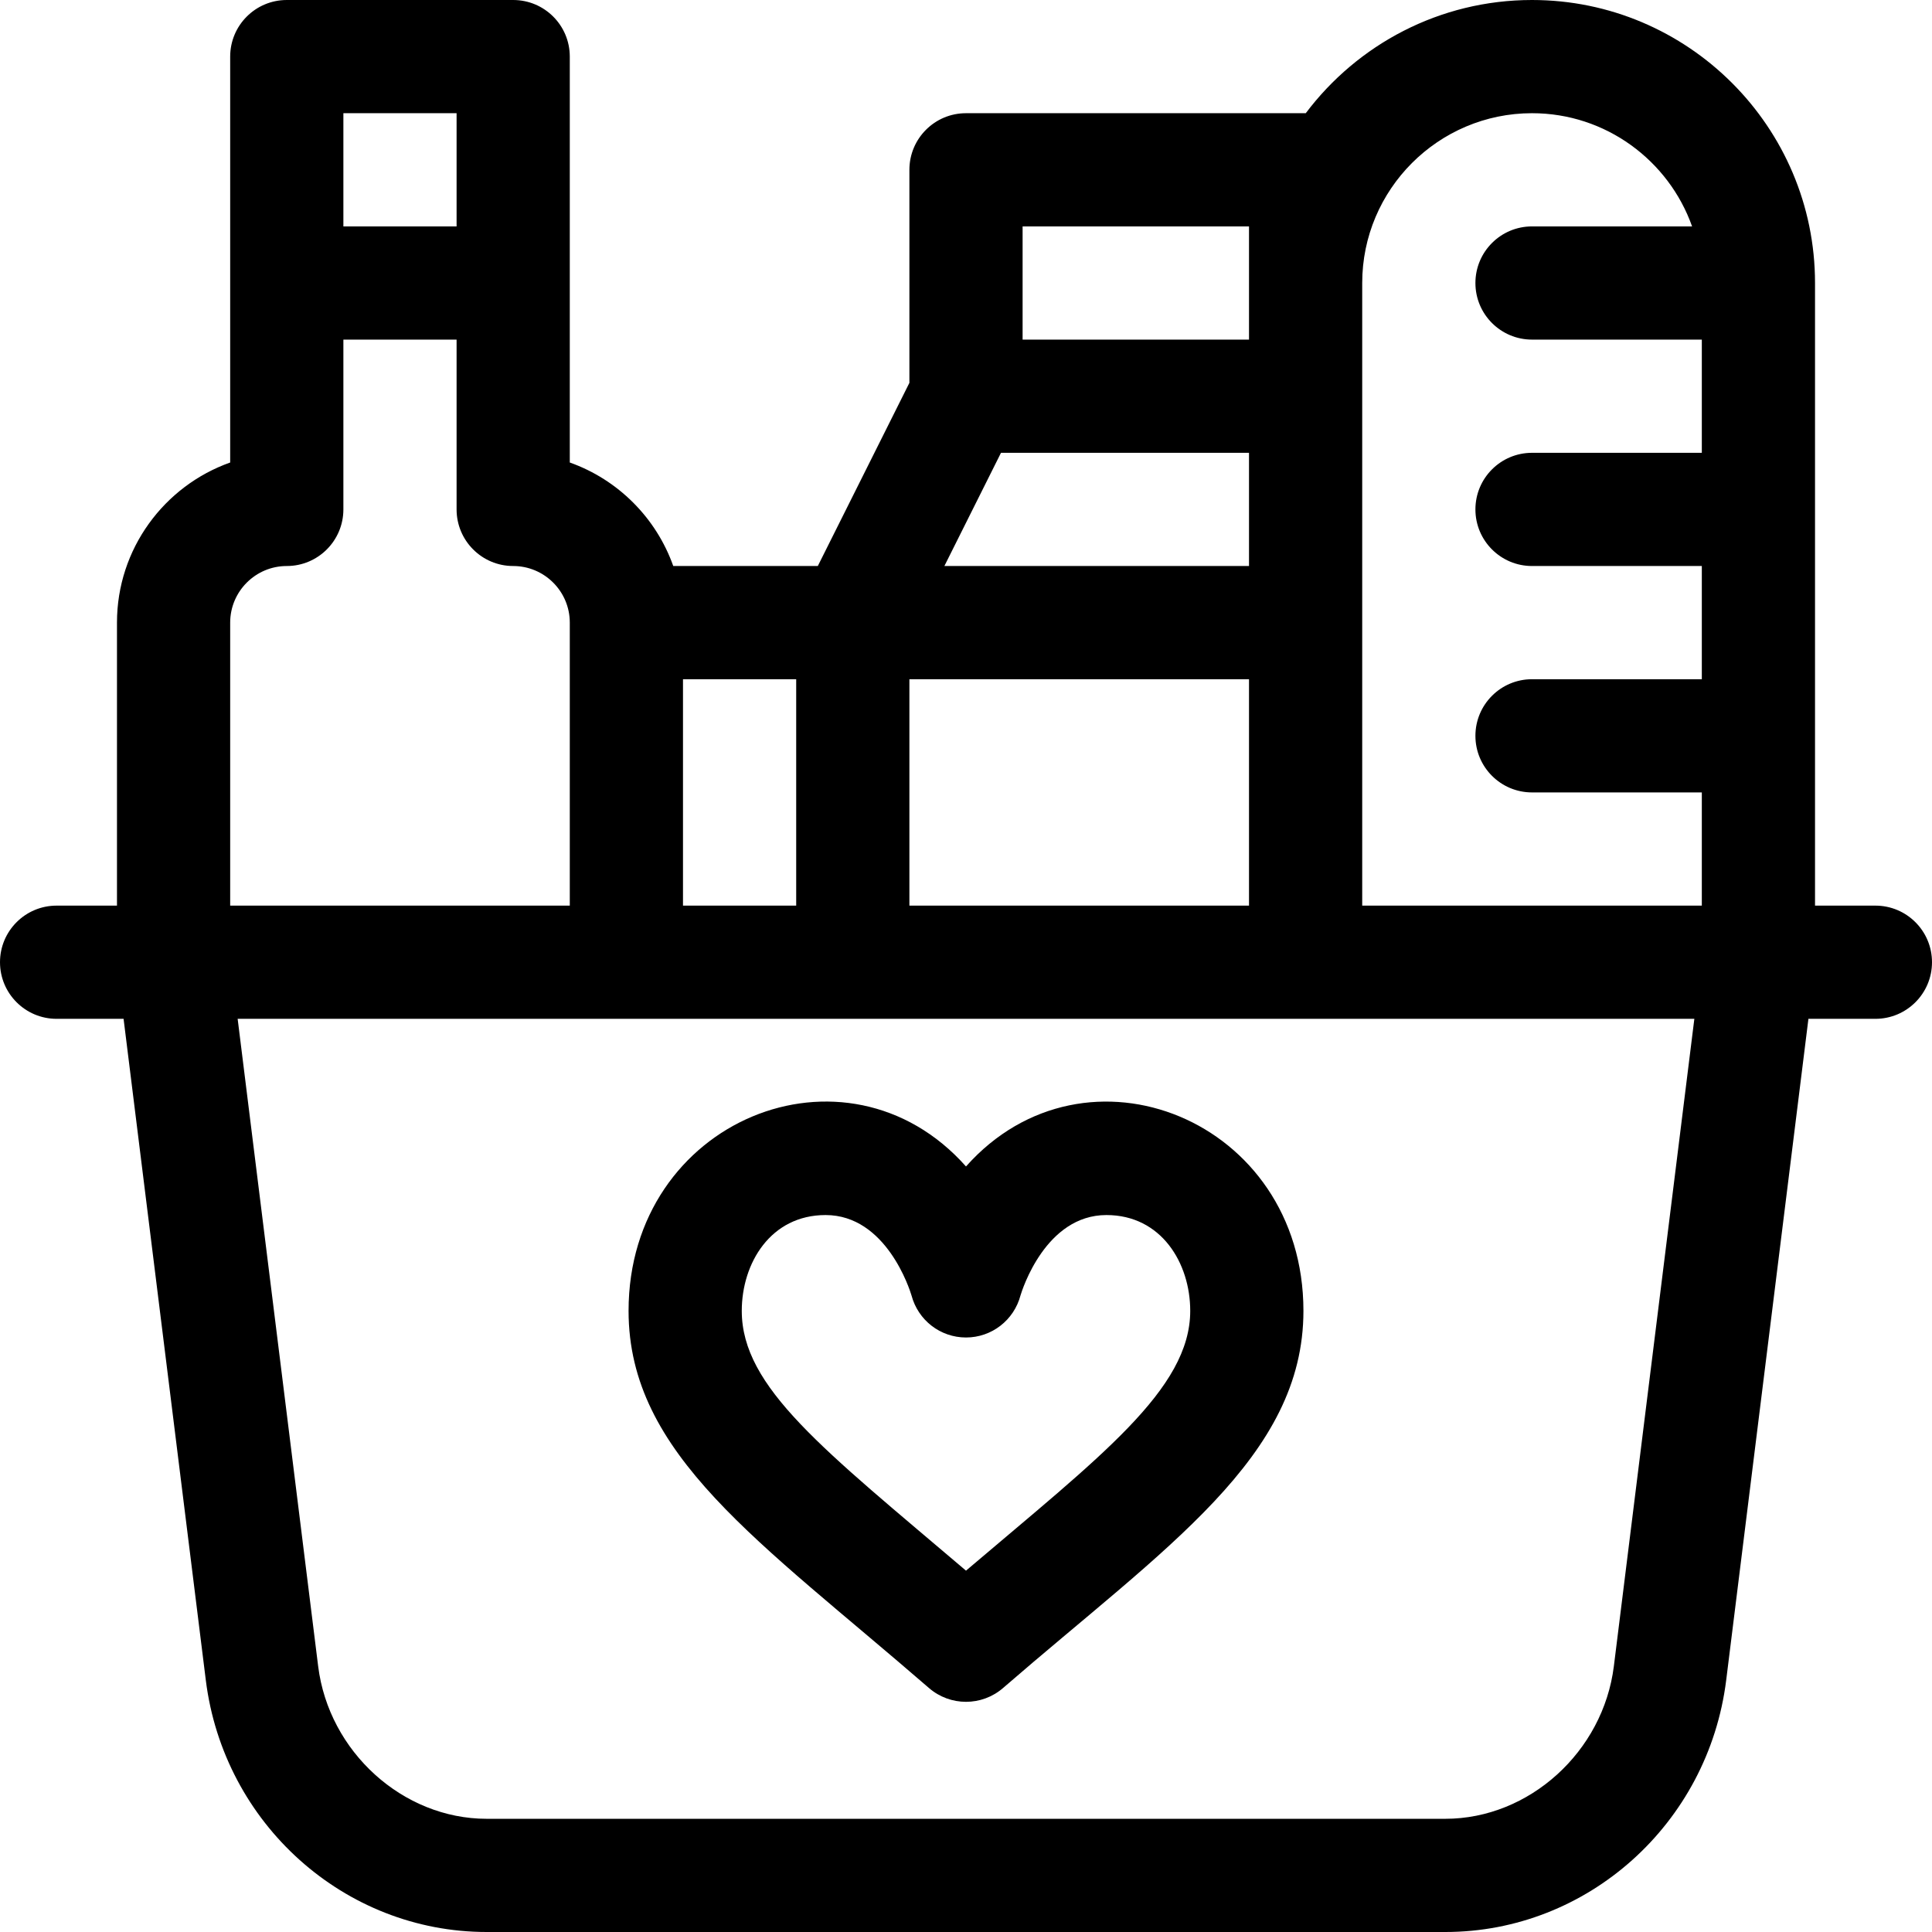 <?xml version="1.0" encoding="iso-8859-1"?>
<!-- Generator: Adobe Illustrator 19.0.0, SVG Export Plug-In . SVG Version: 6.00 Build 0)  -->
<svg version="1.1" id="Capa_1" xmlns="http://www.w3.org/2000/svg" xmlns:xlink="http://www.w3.org/1999/xlink" x="0px" y="0px"
	 viewBox="0 0 512 512" style="enable-background:new 0 0 512 512;" xml:space="preserve">
<g>
	<g>
		<path d="M256,309.125c-31.725-35.714-89.423-12.353-89.423,38.269c0,38.113,34.615,60.952,79.599,99.941
			c2.819,2.443,6.321,3.665,9.824,3.665c3.502,0,7.005-1.222,9.824-3.665c43.074-37.331,79.599-61.171,79.599-99.941
			C345.423,296.682,287.669,273.474,256,309.125z M256,416.238c-37.771-32.116-59.423-48.559-59.423-68.844
			c0-12.619,7.629-25.394,22.211-25.394c16.108,0,22.336,19.851,22.768,21.296c1.743,6.573,7.64,11.152,14.444,11.152
			s12.701-4.579,14.444-11.152c0.432-1.445,6.659-21.296,22.768-21.296c14.582,0,22.211,12.775,22.211,25.394
			C315.423,368.173,291.5,386.054,256,416.238z"/>
	</g>
</g>
<g>
	<g>
		<path d="M497,240h-16V75c0-41.355-33.645-75-75-75c-24.485,0-46.264,11.797-59.961,30.002c-0.013,0-0.026-0.002-0.039-0.002h-90
			c-8.284,0-15,6.716-15,15v56.46L216.729,150h-38.308c-4.527-12.766-14.655-22.903-27.421-27.43V15c0-8.284-6.716-15-15-15H76
			c-8.284,0-15,6.716-15,15v107.57c-17.461,6.191-30,22.874-30,42.43v75H15c-8.284,0-15,6.716-15,15s6.716,15,15,15h17.749
			l21.798,175.302C59.299,483.326,91.293,512,128.967,512h254.066c37.674,0,69.668-28.674,74.422-66.707L479.251,270H497
			c8.284,0,15-6.716,15-15S505.284,240,497,240z M271,60h60c0,10.492,0,19.508,0,30h-60V60z M265.271,120H331v30h-80.729
			L265.271,120z M241,180h90v60h-90V180z M181,180h30v60h-30V180z M91,30h30v30H91V30z M61,165c0-8.271,6.729-15,15-15
			c8.284,0,15-6.716,15-15V90h30v45c0,8.284,6.716,15,15,15c8.271,0,15,6.729,15,15v75H61V165z M427.686,441.582
			C424.853,464.246,405.239,482,383.033,482H128.967c-22.206,0-41.819-17.754-44.65-40.409L62.98,270c24.908,0,372.079,0,386.039,0
			L427.686,441.582z M451,120h-45c-8.284,0-15,6.716-15,15s6.716,15,15,15h45v30h-45c-8.284,0-15,6.716-15,15s6.716,15,15,15h45v30
			h-90c0-19.464,0-151.686,0-165c0-24.813,20.187-45,45-45c19.555,0,36.228,12.542,42.42,30H406c-8.284,0-15,6.716-15,15
			s6.716,15,15,15h45V120z"/>
	</g>
</g>
<g>
</g>
<g>
</g>
<g>
</g>
<g>
</g>
<g>
</g>
<g>
</g>
<g>
</g>
<g>
</g>
<g>
</g>
<g>
</g>
<g>
</g>
<g>
</g>
<g>
</g>
<g>
</g>
<g>
</g>
</svg>
